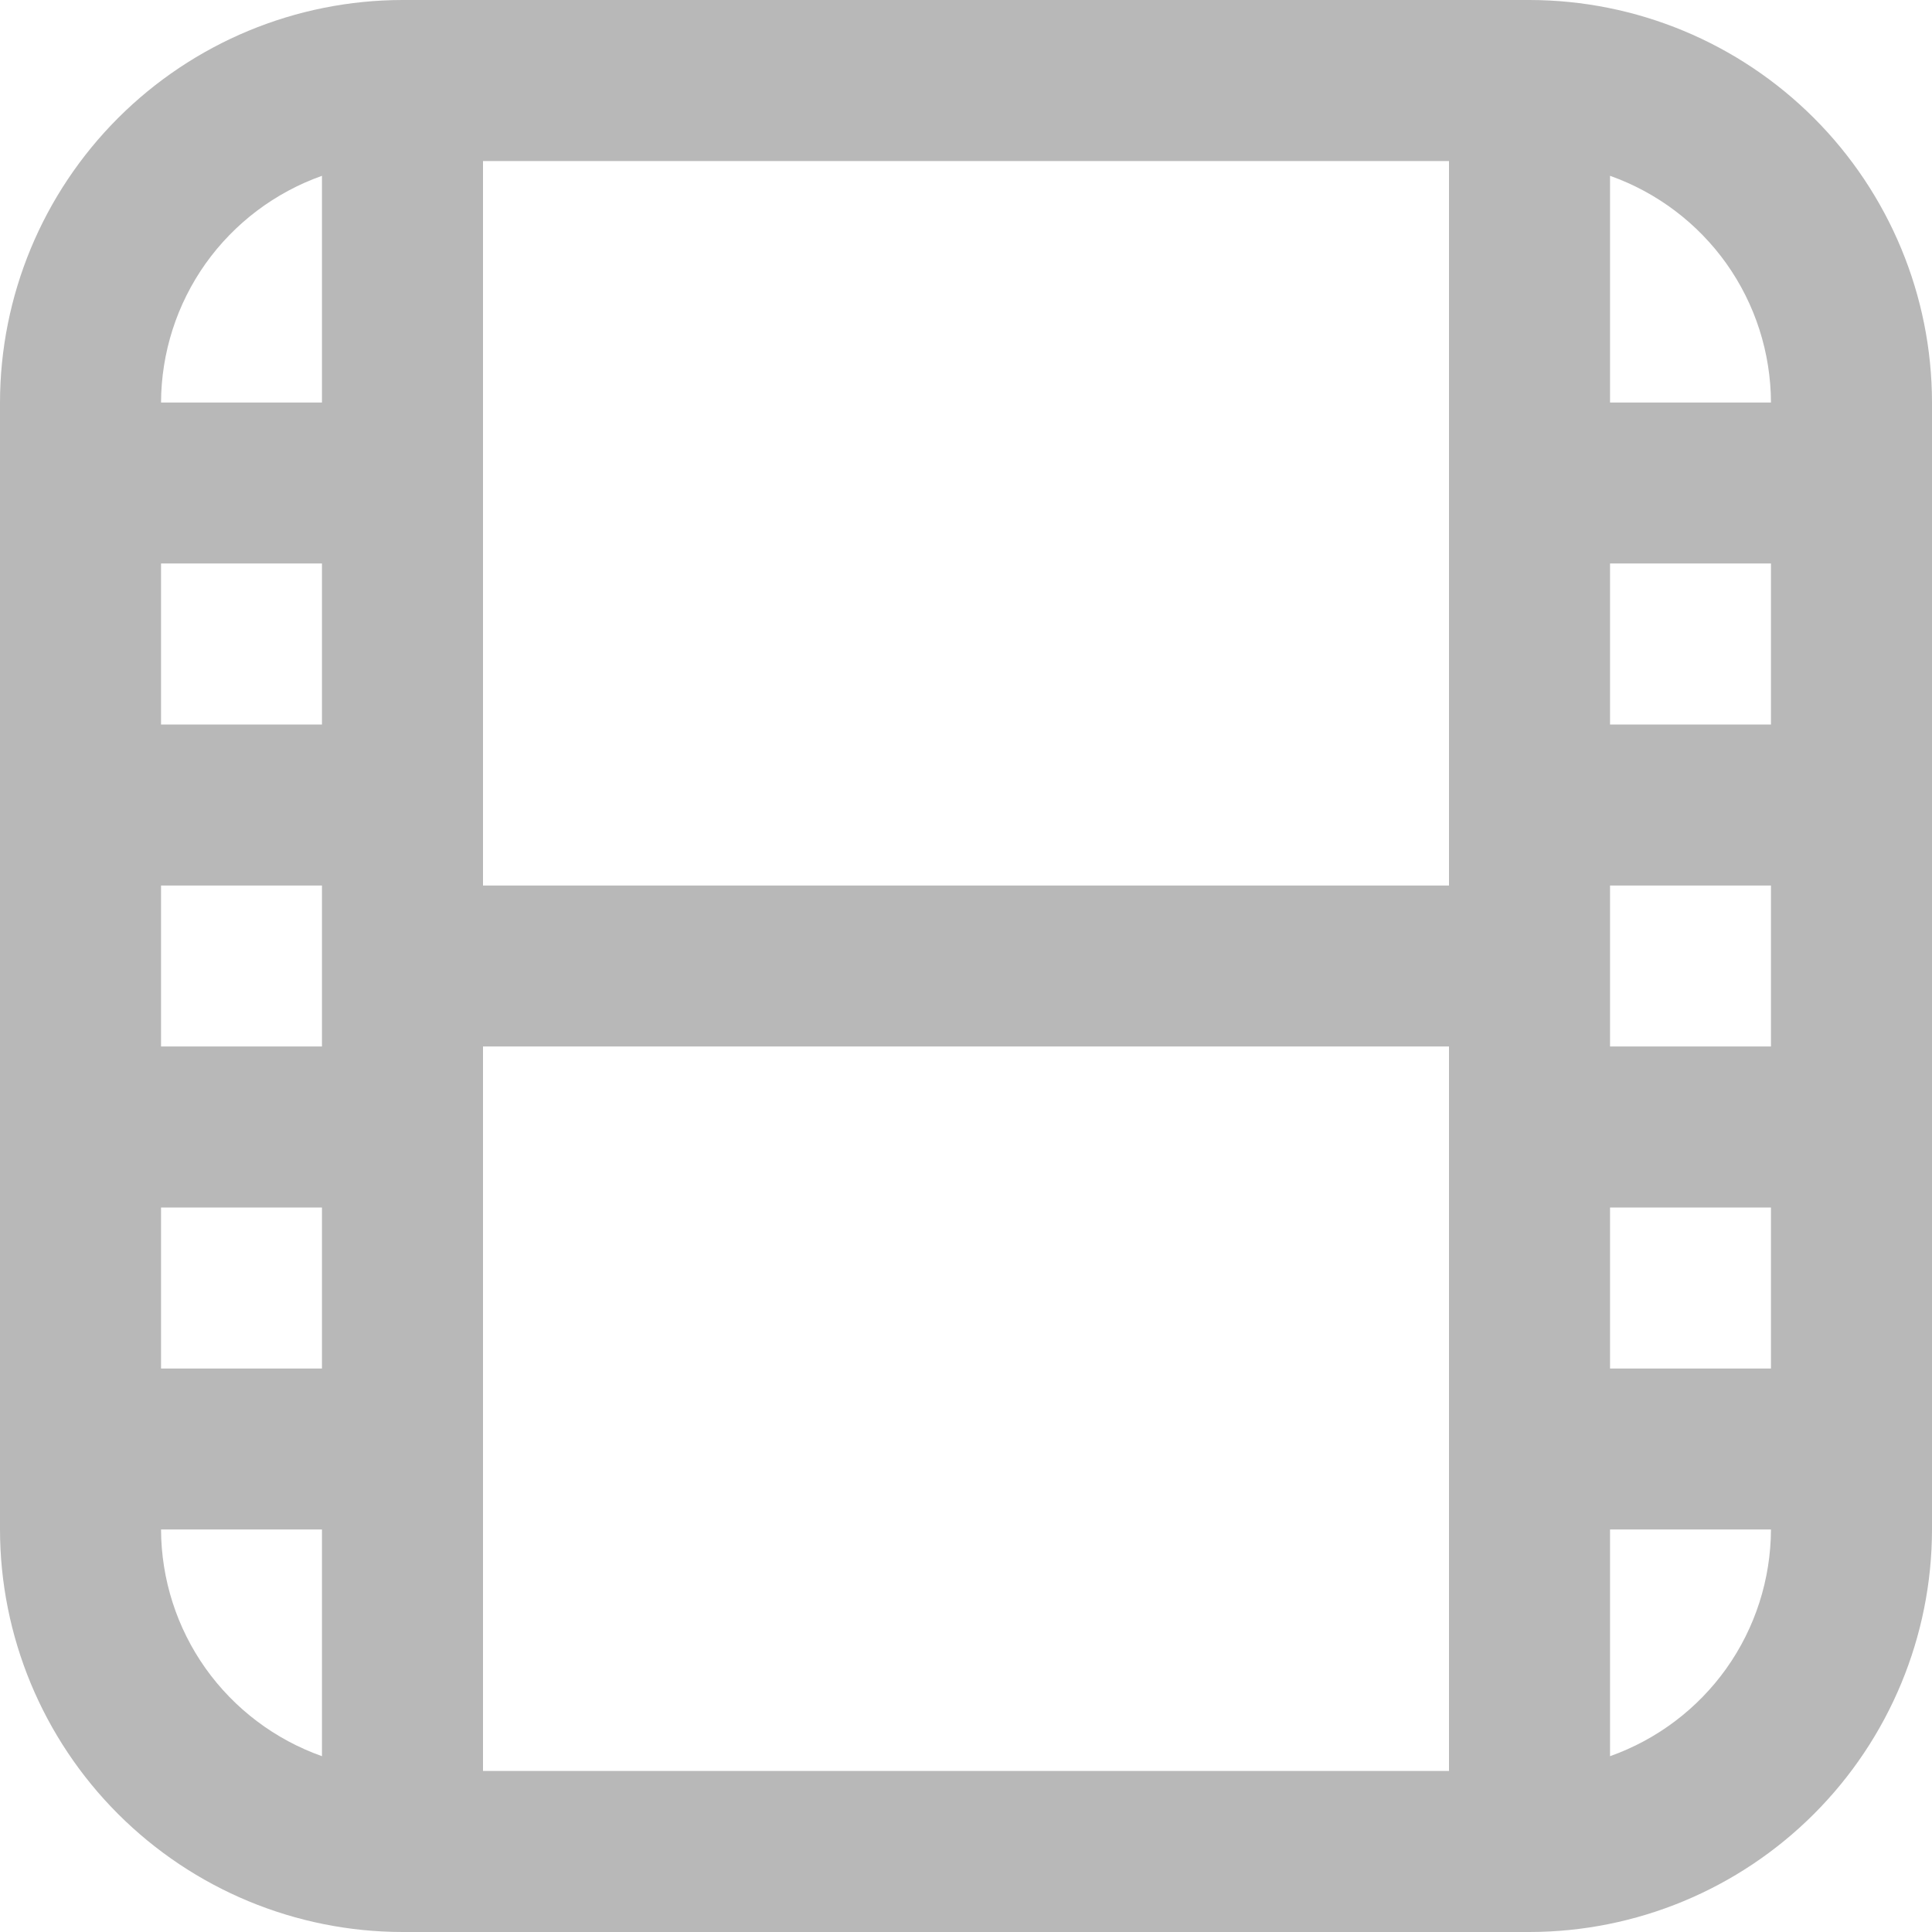 <svg width="20" height="20" viewBox="0 0 20 20" fill="none" xmlns="http://www.w3.org/2000/svg">
<g clip-path="url(#clip0_294_857)">
<path d="M15.833 0H4.167C3.062 0.001 2.003 0.441 1.222 1.222C0.441 2.003 0.001 3.062 0 4.167L0 15.833C0.001 16.938 0.441 17.997 1.222 18.778C2.003 19.559 3.062 19.999 4.167 20H15.833C16.938 19.999 17.997 19.559 18.778 18.778C19.559 17.997 19.999 16.938 20 15.833V4.167C19.999 3.062 19.559 2.003 18.778 1.222C17.997 0.441 16.938 0.001 15.833 0V0ZM16.667 9.167H18.333V10.833H16.667V9.167ZM16.667 7.5V5.833H18.333V7.5H16.667ZM15 9.167H5V1.667H15V9.167ZM3.333 10.833H1.667V9.167H3.333V10.833ZM3.333 7.5H1.667V5.833H3.333V7.5ZM1.667 12.5H3.333V14.167H1.667V12.5ZM5 10.833H15V18.333H5V10.833ZM16.667 12.5H18.333V14.167H16.667V12.5ZM18.333 4.167H16.667V1.82C17.152 1.992 17.573 2.309 17.872 2.729C18.17 3.149 18.331 3.651 18.333 4.167ZM3.333 1.82V4.167H1.667C1.669 3.651 1.83 3.149 2.128 2.729C2.427 2.309 2.848 1.992 3.333 1.82ZM1.667 15.833H3.333V18.18C2.848 18.008 2.427 17.691 2.128 17.271C1.83 16.851 1.669 16.349 1.667 15.833ZM16.667 18.18V15.833H18.333C18.331 16.349 18.17 16.851 17.872 17.271C17.573 17.691 17.152 18.008 16.667 18.18Z" fill="#B8B8B8"/>
</g>
<defs>
<clipPath id="clip0_294_857">
<rect width="20" height="20" fill="white"/>
</clipPath>
</defs>
</svg>
